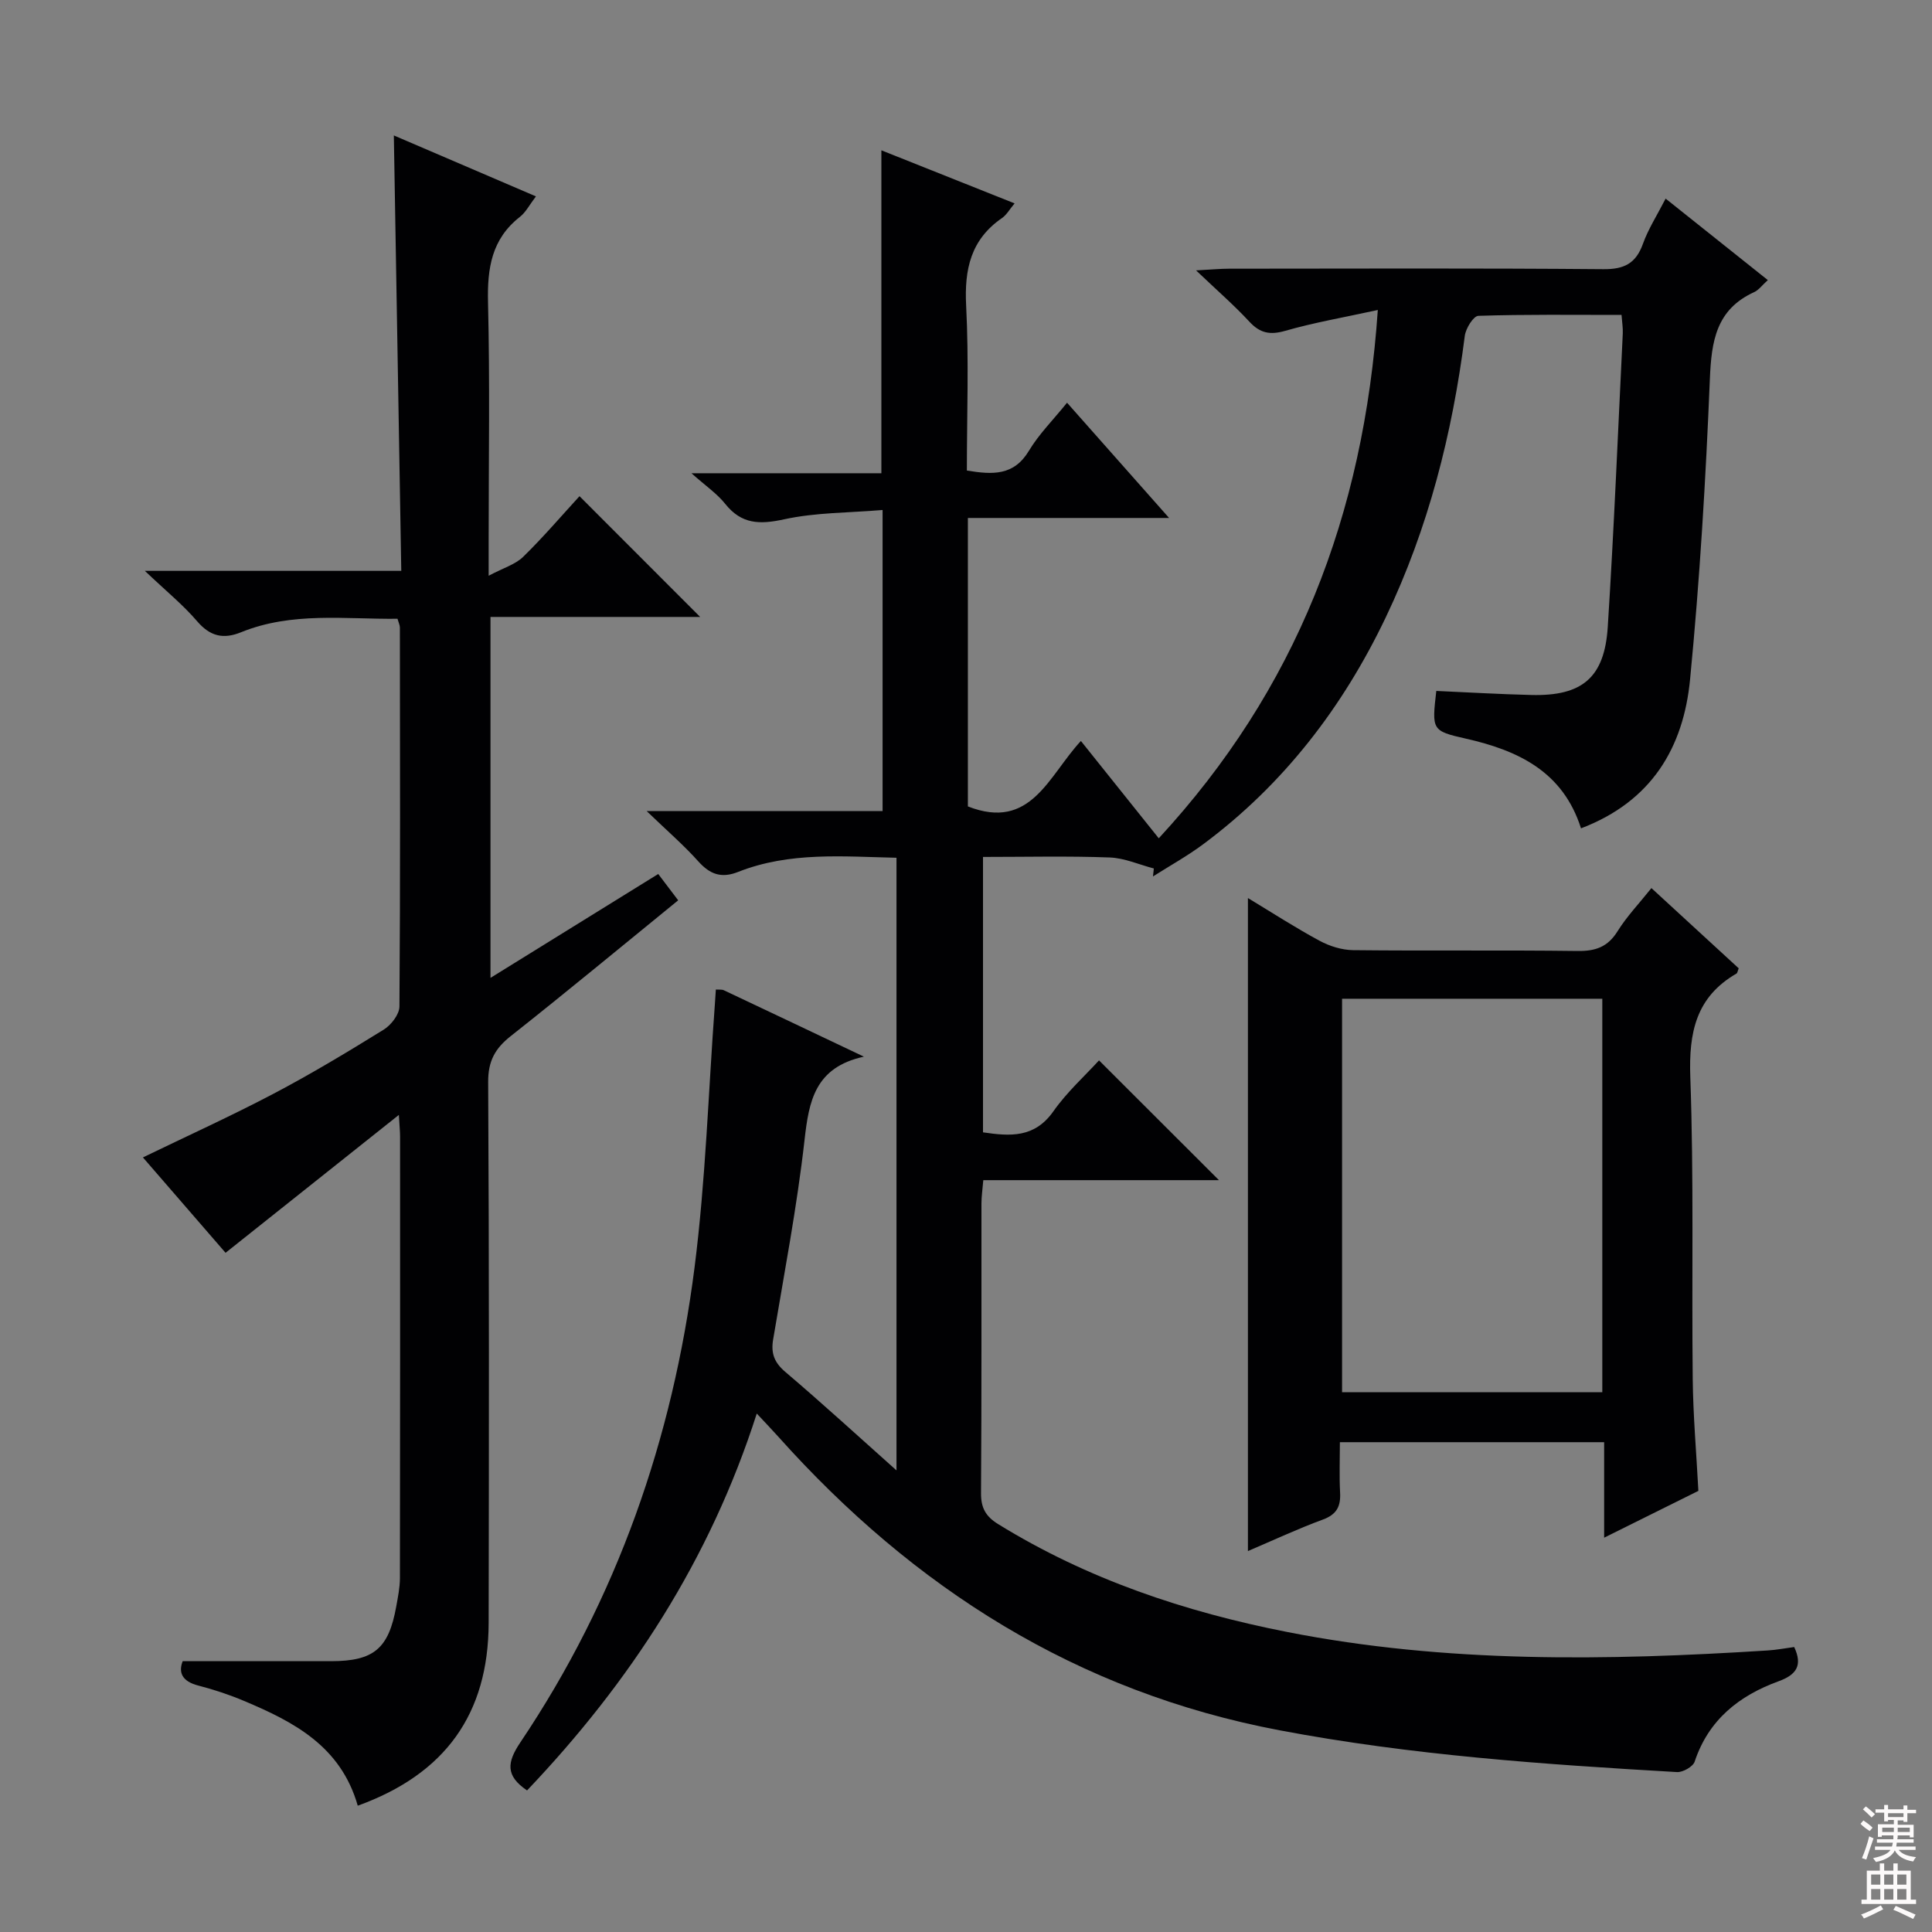 <svg enable-background="new 0 0 400 400" viewBox="0 0 400 400" xmlns="http://www.w3.org/2000/svg"><rect x="0" y="0" width="400" height="400" fill="#808080" stroke="none"/><g fill="#010103"><path d="m148.21 204.87c.7.05 1.25-.04 1.65.15 9.31 4.39 18.6 8.81 29 13.75-10.14 2.22-11.38 9.18-12.29 17.26-1.56 13.83-4.2 27.55-6.5 41.29-.49 2.91.26 4.81 2.58 6.77 7.59 6.45 14.94 13.19 22.96 20.34 0-42.6 0-84.46 0-126.84-10.99-.24-22.11-1.29-32.79 2.93-3.48 1.38-5.84.5-8.26-2.2-2.96-3.31-6.35-6.23-10.67-10.39h48.84c0-20.86 0-41.1 0-62.34-7.01.59-13.86.5-20.39 1.93-5.06 1.1-8.82 1.04-12.2-3.21-1.68-2.11-4.02-3.69-6.98-6.33h39.32c0-22.46 0-44.49 0-66.86 8.97 3.58 18.04 7.19 27.58 10.99-1.02 1.21-1.64 2.36-2.6 3.03-6.47 4.45-7.82 10.61-7.43 18.14.58 11.27.15 22.59.15 34.14 5.35.88 9.73 1.11 12.86-4.11 2.03-3.39 4.92-6.27 7.88-9.93 6.82 7.7 13.47 15.21 21.13 23.86-14.61 0-28.05 0-41.66 0v59.72c13.07 5.12 16.66-6.3 23.4-13.55 5.37 6.71 10.58 13.22 16.12 20.15 28.42-30.77 42.45-66.83 45.35-109.38-7.09 1.55-13.21 2.6-19.15 4.31-3.18.91-5.24.5-7.46-1.91-3.12-3.37-6.61-6.4-11.02-10.6 3.36-.18 5.1-.35 6.83-.35 25.83-.02 51.67-.12 77.5.1 4.34.04 6.74-1.2 8.2-5.27 1.09-3.05 2.9-5.85 4.69-9.34 7.24 5.77 14.06 11.22 21.16 16.87-1.17 1.05-1.87 2.05-2.83 2.49-7.88 3.6-8.85 10.17-9.17 18-.85 20.76-2.09 41.53-4.1 62.2-1.36 14.01-7.88 25.23-22.58 30.82-3.73-11.75-13-16.14-23.91-18.59-7.02-1.58-6.97-1.82-6.05-9.86 6.53.29 13.11.68 19.69.84 10.49.26 15.14-3.57 15.81-14.09 1.29-20.24 2.12-40.51 3.11-60.77.05-1.12-.14-2.25-.26-3.83-10.06 0-19.86-.13-29.64.19-1.02.03-2.62 2.61-2.81 4.15-2.58 20.24-7.54 39.8-16.35 58.25-8.89 18.62-21.16 34.62-37.81 47-3.3 2.45-6.92 4.46-10.4 6.67.06-.55.12-1.1.18-1.65-3.05-.8-6.08-2.17-9.16-2.28-8.62-.32-17.26-.11-26.21-.11v57.02c5.63.83 10.66 1.19 14.56-4.34 2.84-4.04 6.6-7.42 9.46-10.56 8.34 8.33 16.5 16.47 24.83 24.8-16 0-32.22 0-48.79 0-.16 1.95-.38 3.38-.38 4.8-.02 20 .05 40-.09 60-.02 3.05.97 4.82 3.53 6.4 18.49 11.42 38.71 18.19 59.88 22.35 32.94 6.48 66.18 5.93 99.46 3.82 1.81-.11 3.6-.46 5.49-.71 1.77 3.79.5 5.73-3.24 7.09-8.16 2.97-14.49 7.96-17.37 16.64-.35 1.04-2.44 2.23-3.66 2.16-27.54-1.59-55.01-3.49-82.22-8.64-41.99-7.94-75.79-29.43-103.89-60.85-1.29-1.44-2.64-2.84-4.41-4.74-9.7 30.3-26.25 55.64-47.56 78.03-4.51-3.05-4.15-5.83-1.4-9.93 20.03-29.78 31.55-62.87 36.07-98.28 2.31-18.09 2.87-36.41 4.22-54.62.06-.97.12-1.93.2-2.99z"/><path d="m74.07 373.85c-3.53-12.35-13.27-17.37-23.56-21.7-3.06-1.29-6.24-2.34-9.45-3.17-3.41-.88-4.14-2.74-3.24-5.05 10.53 0 20.63.01 30.74 0 8.81-.01 11.9-2.58 13.47-11.28.35-1.95.76-3.94.77-5.91.05-30.49.04-60.98.03-91.46 0-.95-.1-1.9-.25-4.45-12.49 9.94-24.07 19.15-35.88 28.55-5.34-6.17-11.21-12.94-17.11-19.75 9.21-4.46 18.24-8.56 27.01-13.17 7.79-4.1 15.36-8.65 22.85-13.29 1.53-.95 3.24-3.15 3.25-4.79.19-26.15.12-52.31.09-78.47 0-.46-.24-.92-.49-1.8-10.87.12-21.85-1.49-32.39 2.79-3.66 1.49-6.4.86-9.09-2.27-2.91-3.4-6.44-6.26-10.83-10.44h53.09c-.52-30.42-1.03-60.12-1.54-90.15 9.64 4.14 19.3 8.28 29.42 12.62-1.33 1.74-2.1 3.29-3.33 4.25-5.86 4.59-6.76 10.64-6.59 17.68.4 16.48.13 32.98.13 49.48v7.13c3.08-1.63 5.53-2.34 7.14-3.91 4.14-4.04 7.91-8.46 11.67-12.56 8.44 8.44 16.55 16.56 24.98 25-14.38 0-28.71 0-43.41 0v74.73c11.69-7.24 23.02-14.25 34.73-21.51 1.39 1.83 2.64 3.49 4.13 5.45-11.68 9.51-23.06 18.94-34.65 28.1-3.27 2.58-4.72 5.19-4.69 9.55.21 37.32.17 74.63.1 111.95-.05 18.85-8.98 31.3-27.1 37.85z"/><path d="m351.63 308.67c-6.44 3.2-12.66 6.29-19.51 9.69 0-6.89 0-13.12 0-19.77-18.3 0-36.16 0-54.71 0 0 3.5-.14 6.96.04 10.39.16 2.86-.66 4.56-3.57 5.63-5.24 1.93-10.32 4.31-15.51 6.52 0-45.22 0-89.93 0-135.2 4.98 3.01 9.8 6.13 14.84 8.85 2.08 1.12 4.61 1.91 6.95 1.94 15.49.17 30.98-.03 46.47.17 3.71.05 6.24-.83 8.27-4.09 1.9-3.05 4.44-5.71 7.01-8.93 6.2 5.7 12.16 11.17 18.07 16.61-.21.51-.25.96-.47 1.09-8.38 4.85-9.88 12.2-9.55 21.43.75 20.79.27 41.63.5 62.44.08 7.63.75 15.23 1.17 23.23zm-19.89-20.43c0-27.28 0-54.21 0-81.46-18.07 0-35.93 0-53.88 0v81.46z"/></g><path d="m385.2 377.6.6-.7c.6.4 1.3.9 1.9 1.5l-.6.7c-.8-.5-1.4-1-1.9-1.5zm.3 7.1c.6-1.4 1.1-2.9 1.5-4.5.3.1.6.3.9.4-.5 1.4-1 2.9-1.5 4.4zm.2-10.1.6-.6c.7.5 1.3 1.1 1.9 1.6l-.7.7c-.6-.6-1.2-1.2-1.8-1.7zm8.4-.8h.8v.9h1.8v.7h-1.8v1.8h-.8v-.3h-1.2v.9h3.3v2.6h-.8v-.4h-2.5c0 .3 0 .6-.1.8h3.4v.7h-3.5c0 .3-.1.6-.1.8h4v.7h-3.5c.7.9 1.9 1.3 3.6 1.5-.2.2-.4.5-.6.9-1.9-.3-3.2-1.1-3.8-2.3-.5 1.1-1.8 2-3.9 2.4-.2-.3-.4-.5-.6-.8 1.9-.4 3.1-.9 3.6-1.7h-3.2v-.7h3.5c.1-.2.1-.5.2-.8h-3.3v-.7h3.4c0-.2 0-.5 0-.8h-2.4v.3h-.8v-2.6h3.3v-.9h-1.2v.3h-.8v-1.8h-1.8v-.7h1.8v-.9h.8v.9h3.2zm-4.4 5.5h2.4c0-.3 0-.6 0-.9h-2.4zm1.2-3.1h3.2v-.8h-3.2zm4.4 2.2h-2.4v.9h2.5v-.9z" fill="#fcfafa"/><path d="m389.2 385.8h.9v1.5h1.9v-1.5h.9v1.5h2.7v6h1.1v.9h-11.3v-.9h1.1v-6h2.7zm.2 8.7.5.8c-1.2.6-2.5 1.3-4 1.9-.2-.3-.3-.6-.6-.8 1.6-.6 3-1.3 4.1-1.9zm-2-4.3h1.9v-2.1h-1.9zm0 3.1h1.9v-2.2h-1.9zm2.7-3.1h1.9v-2.1h-1.9zm0 3.1h1.9v-2.2h-1.9zm2.4 1.3c1.4.6 2.7 1.2 4.1 1.8l-.5.9c-1.5-.7-2.8-1.4-4.1-1.9zm2.2-6.5h-1.9v2.1h1.9zm-1.9 5.2h1.9v-2.2h-1.9z" fill="#fcfafa"/></svg>